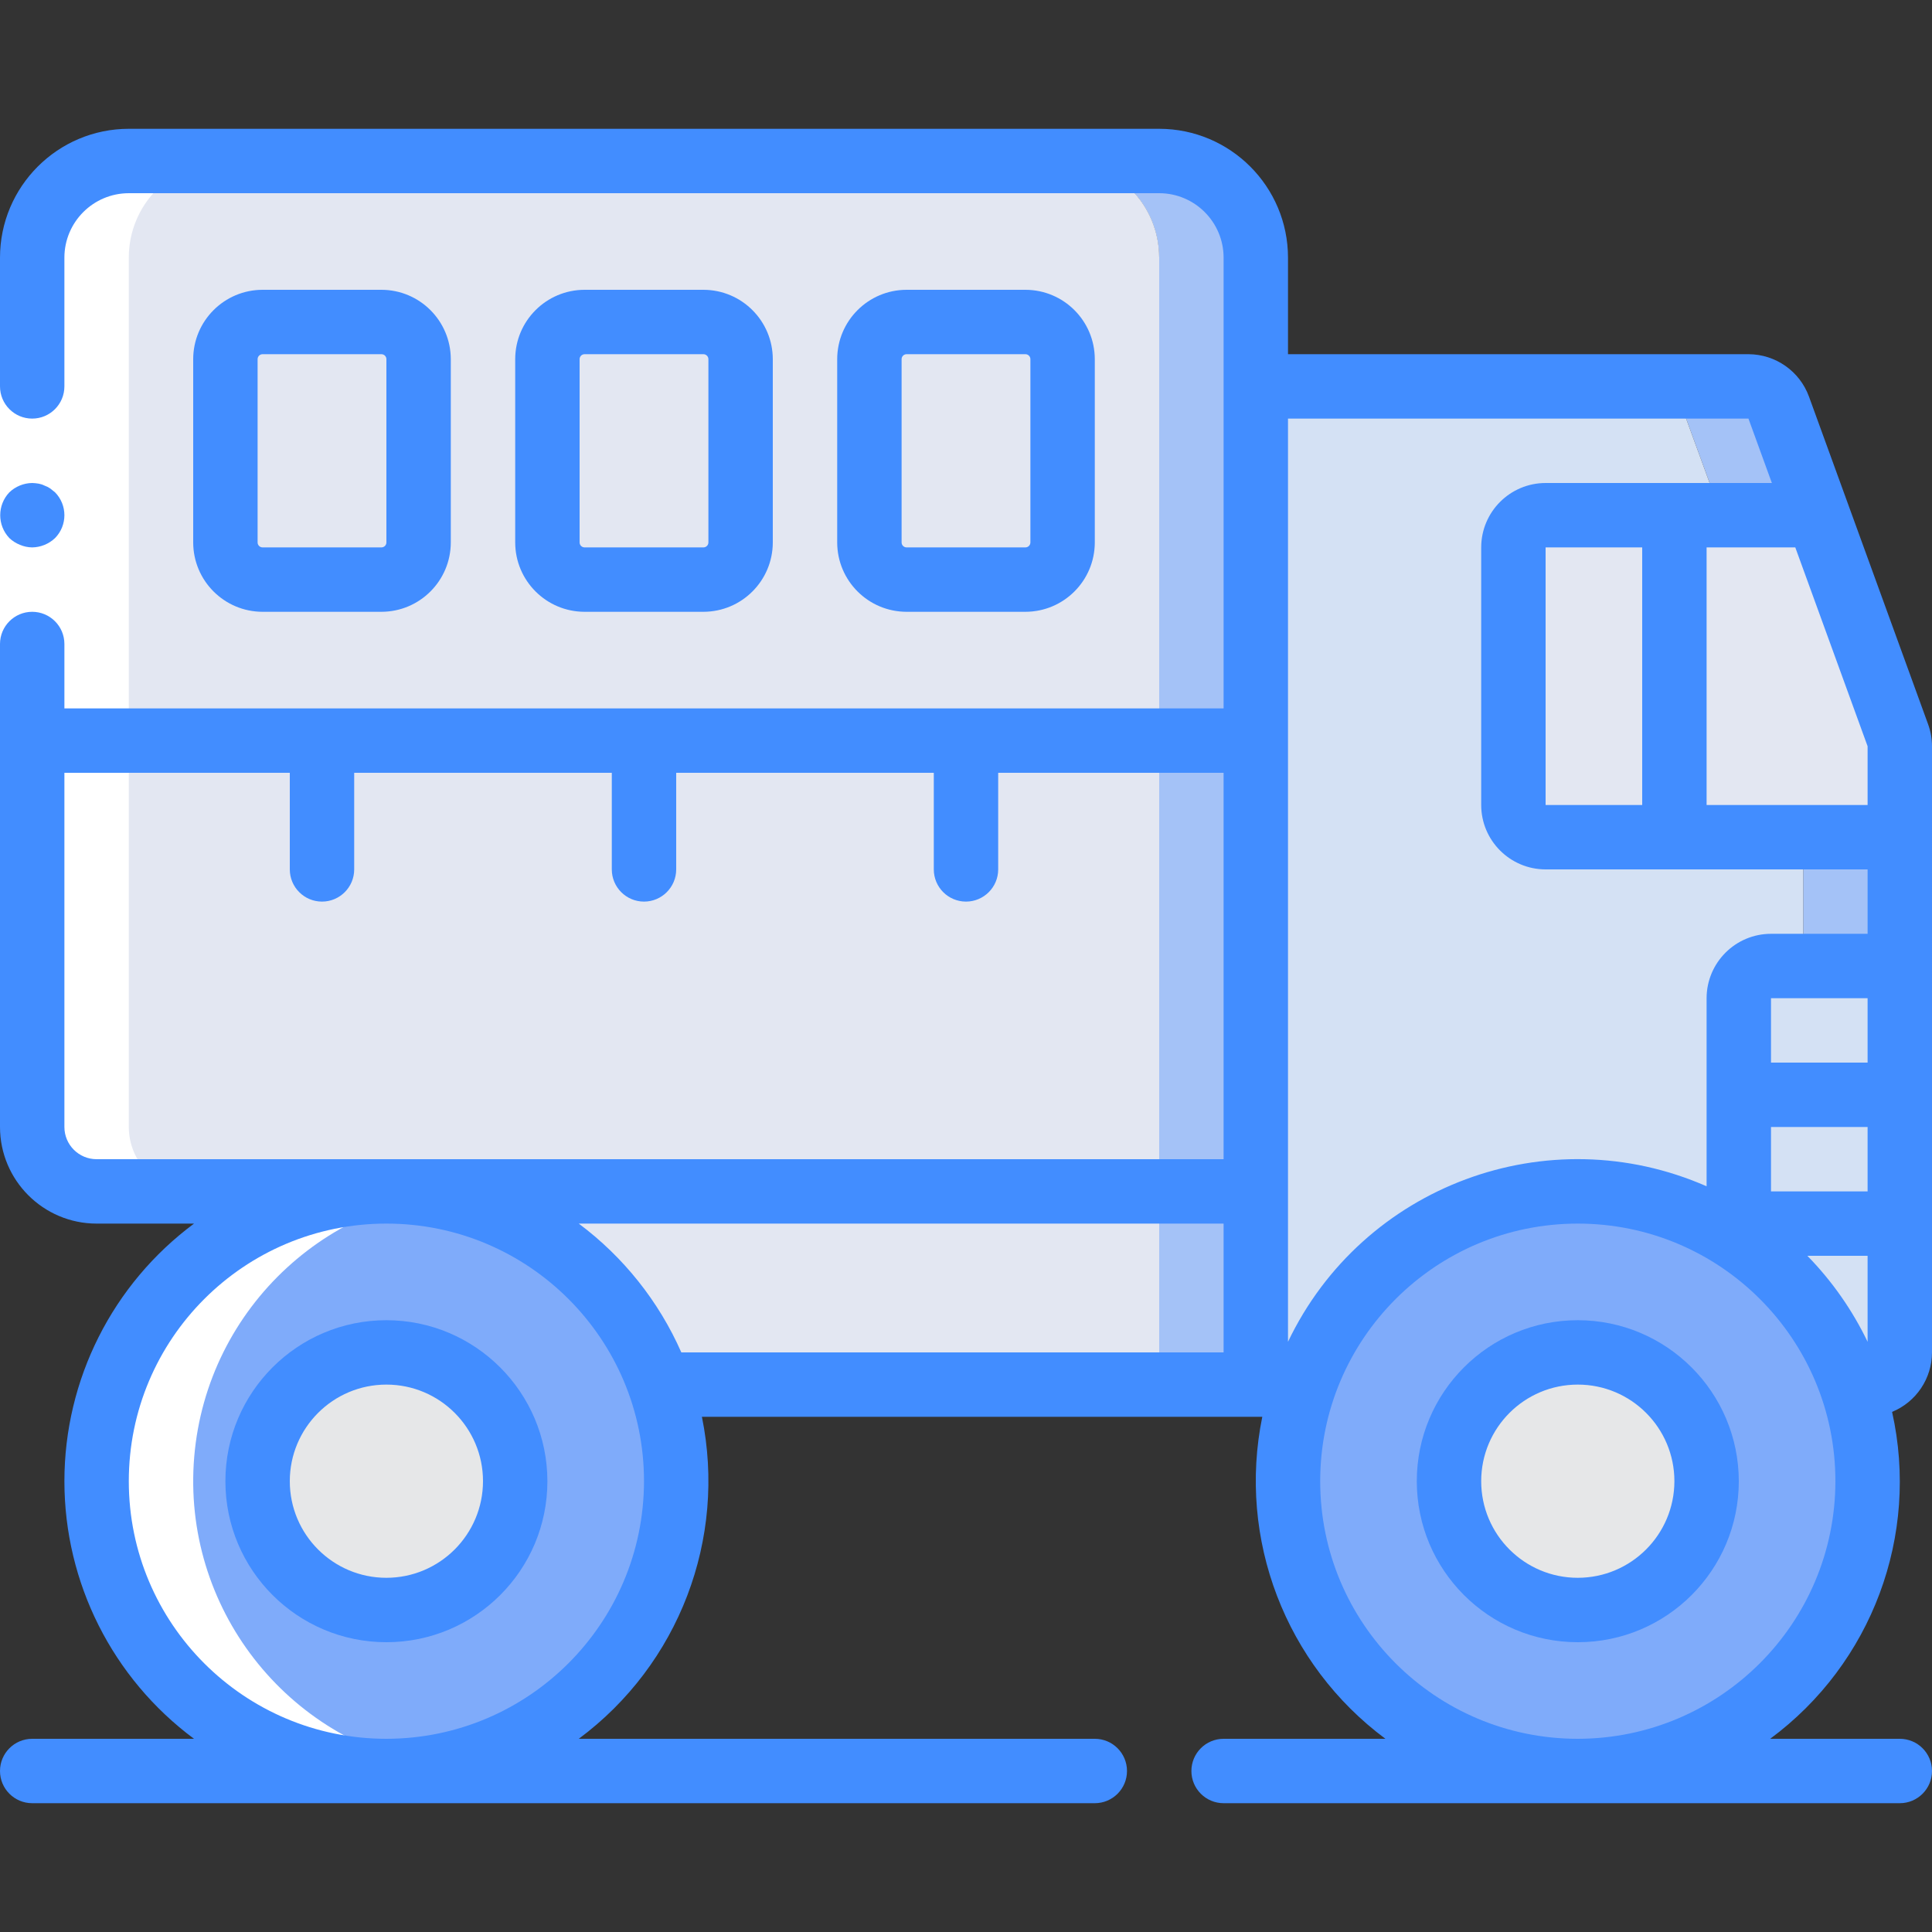 <?xml version="1.0" encoding="iso-8859-1"?>
<!-- Generator: Adobe Illustrator 19.0.0, SVG Export Plug-In . SVG Version: 6.00 Build 0)  -->
<svg version="1.1" id="Capa_1" xmlns="http://www.w3.org/2000/svg" xmlns:xlink="http://www.w3.org/1999/xlink" x="0px" y="0px"
	 viewBox="0 0 512 512" style="enable-background:new 0 0 512 512;" xml:space="preserve">
<rect x="0" y="0" width="512" height="512" fill="#333333" stroke="none"/>
<g>
	<g transform="translate(1 1)">
		<g>
			<g>
				<path id="SVGCleanerId_0" style="fill:#A4C2F7;" d="M68.547,84.333h31.573c5.42,0,9.813,4.394,9.813,9.813v48.64
					c0,5.42-4.394,9.813-9.813,9.813H68.547c-2.603,0-5.099-1.034-6.939-2.874c-1.84-1.84-2.874-4.336-2.874-6.939v-48.64
					c0-2.603,1.034-5.099,2.874-6.939C63.448,85.367,65.944,84.333,68.547,84.333z"/>
			</g>
			<path style="fill:#A4C2F7;" d="M153.88,84.333h31.573c5.42,0,9.813,4.394,9.813,9.813v48.64c0,5.42-4.394,9.813-9.813,9.813
				H153.88c-2.603,0-5.099-1.034-6.939-2.874c-1.84-1.84-2.874-4.336-2.874-6.939v-48.64
				C144.067,88.727,148.46,84.333,153.88,84.333z"/>
			<g>
				<path id="SVGCleanerId_1" style="fill:#A4C2F7;" d="M239.213,84.333h31.573c5.42,0,9.813,4.394,9.813,9.813v48.64
					c0,5.42-4.394,9.813-9.813,9.813h-31.573c-5.42,0-9.813-4.394-9.813-9.813v-48.64C229.4,88.727,233.794,84.333,239.213,84.333z"
					/>
			</g>
			<path style="fill:#A4C2F7;" d="M331.8,67.267l0,247.467H24.6c-9.414-0.028-17.039-7.652-17.067-17.067v-102.4H306.2v-128
				c0.009-6.792-2.685-13.309-7.488-18.112c-4.803-4.803-11.32-7.497-18.112-7.488h25.6c6.792-0.009,13.309,2.685,18.112,7.488
				S331.809,60.474,331.8,67.267z"/>
		</g>
		<g>
			<g>
				<path id="SVGCleanerId_0_1_" style="fill:#E3E7F2;" d="M68.547,84.333h31.573c5.42,0,9.813,4.394,9.813,9.813v48.64
					c0,5.42-4.394,9.813-9.813,9.813H68.547c-2.603,0-5.099-1.034-6.939-2.874c-1.84-1.84-2.874-4.336-2.874-6.939v-48.64
					c0-2.603,1.034-5.099,2.874-6.939C63.448,85.367,65.944,84.333,68.547,84.333z"/>
			</g>
			<g>
				<path id="SVGCleanerId_2" style="fill:#E3E7F2;" d="M153.88,84.333h31.573c5.42,0,9.813,4.394,9.813,9.813v48.64
					c0,5.42-4.394,9.813-9.813,9.813H153.88c-2.603,0-5.099-1.034-6.939-2.874c-1.84-1.84-2.874-4.336-2.874-6.939v-48.64
					C144.067,88.727,148.46,84.333,153.88,84.333z"/>
			</g>
			<g>
				<path id="SVGCleanerId_1_1_" style="fill:#E3E7F2;" d="M239.213,84.333h31.573c5.42,0,9.813,4.394,9.813,9.813v48.64
					c0,5.42-4.394,9.813-9.813,9.813h-31.573c-5.42,0-9.813-4.394-9.813-9.813v-48.64C229.4,88.727,233.794,84.333,239.213,84.333z"
					/>
			</g>
			<path style="fill:#E3E7F2;" d="M306.2,195.267v119.467H24.6c-9.414-0.028-17.039-7.652-17.067-17.067v-102.4H306.2z"/>
			<path style="fill:#E3E7F2;" d="M331.8,314.733v51.201H152.6c-9.045-25.719-15.739-45.093-38.774-49.98
				c-2.061-0.337-4.083-0.794-6.197-0.964c-2.048-0.171-4.181-0.256-6.229-0.256H331.8z"/>
		</g>
		<path style="fill:#95A5A5;" d="M348.867,356.461v9.472h-4.096C345.871,362.668,347.241,359.5,348.867,356.461z"/>
		<path style="fill:#A4C2F7;" d="M502.467,196.803V357.4c-0.014,4.707-3.826,8.519-8.533,8.533H344.771
			c1.101-3.265,2.471-6.434,4.096-9.472c9.982-19.488,27.818-33.78,49.013-39.274c21.195-5.494,43.728-1.667,61.92,10.517v-64.171
			c0.014-4.707,3.826-8.519,8.533-8.533h8.533v-34.133H408.6c-4.707-0.014-8.519-3.826-8.533-8.533v-68.267
			c0.014-4.707,3.826-8.519,8.533-8.533h46.592l-10.411-28.501c-1.205-3.391-4.422-5.65-8.021-5.632h25.6
			c3.599-0.018,6.816,2.241,8.021,5.632l10.411,28.501l21.163,58.283C502.297,194.774,502.47,195.785,502.467,196.803z"/>
		<path style="fill:#D4E1F4;" d="M476.867,220.867V255h-8.533c-4.707,0.014-8.519,3.826-8.533,8.533v64.171
			c-18.192-12.184-40.725-16.011-61.92-10.517c-21.195,5.494-39.031,19.786-49.013,39.274c-1.625,3.038-2.995,6.207-4.096,9.472
			H331.8V101.4l104.96,0c3.599-0.018,6.816,2.241,8.021,5.632l10.411,28.501H408.6c-4.707,0.014-8.519,3.826-8.533,8.533v68.267
			c0.014,4.707,3.826,8.519,8.533,8.533H476.867z"/>
		<rect x="306.2" y="101.4" style="fill:#A4C2F7;" width="25.6" height="264.533"/>
		<g>
			<path style="fill:#D4E1F4;" d="M476.867,196.803l0,24.064H408.6c-4.707-0.014-8.519-3.826-8.533-8.533v-68.267
				c0.014-4.707,3.826-8.519,8.533-8.533h46.592l21.163,58.283C476.697,194.774,476.87,195.785,476.867,196.803z"/>
			<path style="fill:#D4E1F4;" d="M468.333,255h8.533v102.4c-0.014,4.707-3.826,8.519-8.533,8.533H344.771
				c1.101-3.265,2.471-6.434,4.096-9.472c9.982-19.488,27.818-33.78,49.013-39.274c21.195-5.494,43.728-1.667,61.92,10.517v-64.171
				C459.814,258.826,463.626,255.014,468.333,255z"/>
		</g>
		<path style="fill:#7FABFA;" d="M178.2,391.533c0.08,39.974-30.459,73.353-70.282,76.819s-75.67-24.135-82.497-63.522
			s17.639-77.442,56.306-87.581s78.658,11.015,92.036,48.684C176.718,374.144,178.22,382.807,178.2,391.533z"/>
		<circle style="fill:#E6E7E8;" cx="101.4" cy="391.533" r="34.133"/>
		<g>
			<path style="fill:#E3E7F2;" d="M502.467,196.803l0,24.064h-59.733v-85.333h38.059l21.163,58.283
				C502.297,194.774,502.47,195.785,502.467,196.803z"/>
			<path style="fill:#E3E7F2;" d="M442.733,135.533v85.333H408.6c-4.707-0.014-8.519-3.826-8.533-8.533v-68.267
				c0.014-4.707,3.826-8.519,8.533-8.533H442.733z"/>
		</g>
		<g>
			<path style="fill:#D4E1F4;" d="M502.467,323.267V357.4c-0.014,4.707-3.826,8.519-8.533,8.533H459.8v-42.667H502.467z"/>
			<rect x="459.8" y="289.133" style="fill:#D4E1F4;" width="42.667" height="34.133"/>
			<path style="fill:#D4E1F4;" d="M502.467,255v34.133H459.8v-25.6c0.014-4.707,3.826-8.519,8.533-8.533H502.467z"/>
		</g>
		<g>
			<g>
				<path id="SVGCleanerId_0_2_" style="fill:#A4C2F7;" d="M68.547,84.333h31.573c5.42,0,9.813,4.394,9.813,9.813v48.64
					c0,5.42-4.394,9.813-9.813,9.813H68.547c-2.603,0-5.099-1.034-6.939-2.874c-1.84-1.84-2.874-4.336-2.874-6.939v-48.64
					c0-2.603,1.034-5.099,2.874-6.939C63.448,85.367,65.944,84.333,68.547,84.333z"/>
			</g>
			<g>
				<path id="SVGCleanerId_2_1_" style="fill:#A4C2F7;" d="M153.88,84.333h31.573c5.42,0,9.813,4.394,9.813,9.813v48.64
					c0,5.42-4.394,9.813-9.813,9.813H153.88c-2.603,0-5.099-1.034-6.939-2.874c-1.84-1.84-2.874-4.336-2.874-6.939v-48.64
					C144.067,88.727,148.46,84.333,153.88,84.333z"/>
			</g>
			<g>
				<path id="SVGCleanerId_1_2_" style="fill:#A4C2F7;" d="M239.213,84.333h31.573c5.42,0,9.813,4.394,9.813,9.813v48.64
					c0,5.42-4.394,9.813-9.813,9.813h-31.573c-5.42,0-9.813-4.394-9.813-9.813v-48.64C229.4,88.727,233.794,84.333,239.213,84.333z"
					/>
			</g>
			<path style="fill:#A4C2F7;" d="M331.8,67.267l0,128h-25.6v-128c0.009-6.792-2.685-13.309-7.488-18.112
				c-4.803-4.803-11.32-7.497-18.112-7.488l25.6,0c6.792-0.009,13.309,2.685,18.112,7.488
				C329.115,53.958,331.809,60.474,331.8,67.267z"/>
		</g>
		<g>
			<path style="fill:#E3E7F2;" d="M280.6,41.667H33.133c-6.792-0.009-13.309,2.685-18.112,7.488s-7.497,11.32-7.488,18.112l0,128
				H306.2v-128c0.009-6.792-2.685-13.309-7.488-18.112C293.909,44.352,287.392,41.658,280.6,41.667z M109.933,142.787
				c-0.031,5.407-4.406,9.782-9.813,9.813H68.547c-5.407-0.031-9.782-4.406-9.813-9.813v-48.64c0.031-5.407,4.406-9.783,9.813-9.813
				h31.573c5.407,0.031,9.783,4.406,9.813,9.813V142.787z M195.267,142.787c-0.031,5.407-4.406,9.782-9.813,9.813H153.88
				c-5.407-0.031-9.782-4.406-9.813-9.813v-48.64c0.031-5.407,4.406-9.783,9.813-9.813h31.573c5.407,0.031,9.783,4.406,9.813,9.813
				V142.787z M280.6,142.787c-0.031,5.407-4.406,9.782-9.813,9.813h-31.573c-5.407-0.031-9.782-4.406-9.813-9.813v-48.64
				c0.031-5.407,4.406-9.783,9.813-9.813h31.573c5.407,0.031,9.783,4.406,9.813,9.813V142.787z"/>
			<g>
				<path id="SVGCleanerId_0_3_" style="fill:#E3E7F2;" d="M68.547,84.333h31.573c5.42,0,9.813,4.394,9.813,9.813v48.64
					c0,5.42-4.394,9.813-9.813,9.813H68.547c-2.603,0-5.099-1.034-6.939-2.874c-1.84-1.84-2.874-4.336-2.874-6.939v-48.64
					c0-2.603,1.034-5.099,2.874-6.939C63.448,85.367,65.944,84.333,68.547,84.333z"/>
			</g>
			<g>
				<path id="SVGCleanerId_2_2_" style="fill:#E3E7F2;" d="M153.88,84.333h31.573c5.42,0,9.813,4.394,9.813,9.813v48.64
					c0,5.42-4.394,9.813-9.813,9.813H153.88c-2.603,0-5.099-1.034-6.939-2.874c-1.84-1.84-2.874-4.336-2.874-6.939v-48.64
					C144.067,88.727,148.46,84.333,153.88,84.333z"/>
			</g>
			<g>
				<path id="SVGCleanerId_1_3_" style="fill:#E3E7F2;" d="M239.213,84.333h31.573c5.42,0,9.813,4.394,9.813,9.813v48.64
					c0,5.42-4.394,9.813-9.813,9.813h-31.573c-5.42,0-9.813-4.394-9.813-9.813v-48.64C229.4,88.727,233.794,84.333,239.213,84.333z"
					/>
			</g>
			<g>
				<path id="SVGCleanerId_0_4_" style="fill:#E3E7F2;" d="M68.547,84.333h31.573c5.42,0,9.813,4.394,9.813,9.813v48.64
					c0,5.42-4.394,9.813-9.813,9.813H68.547c-2.603,0-5.099-1.034-6.939-2.874c-1.84-1.84-2.874-4.336-2.874-6.939v-48.64
					c0-2.603,1.034-5.099,2.874-6.939C63.448,85.367,65.944,84.333,68.547,84.333z"/>
			</g>
			<g>
				<path id="SVGCleanerId_2_3_" style="fill:#E3E7F2;" d="M153.88,84.333h31.573c5.42,0,9.813,4.394,9.813,9.813v48.64
					c0,5.42-4.394,9.813-9.813,9.813H153.88c-2.603,0-5.099-1.034-6.939-2.874c-1.84-1.84-2.874-4.336-2.874-6.939v-48.64
					C144.067,88.727,148.46,84.333,153.88,84.333z"/>
			</g>
			<g>
				<path id="SVGCleanerId_1_4_" style="fill:#E3E7F2;" d="M239.213,84.333h31.573c5.42,0,9.813,4.394,9.813,9.813v48.64
					c0,5.42-4.394,9.813-9.813,9.813h-31.573c-5.42,0-9.813-4.394-9.813-9.813v-48.64C229.4,88.727,233.794,84.333,239.213,84.333z"
					/>
			</g>
		</g>
		<path style="fill:#7FABFA;" d="M493.933,391.533c0,42.415-34.385,76.8-76.8,76.8s-76.8-34.385-76.8-76.8
			c-0.02-8.726,1.482-17.389,4.437-25.6c1.101-3.265,2.471-6.434,4.096-9.472c9.982-19.488,27.818-33.78,49.013-39.274
			c21.195-5.494,43.728-1.667,61.92,10.517c6.471,4.315,12.229,9.612,17.067,15.701c5.497,6.711,9.772,14.337,12.629,22.528
			C492.452,374.144,493.953,382.807,493.933,391.533z"/>
		<circle style="fill:#E6E7E8;" cx="417.133" cy="391.533" r="34.133"/>
		<g>
			<path style="fill:#FFFFFF;" d="M24.6,314.733h25.6c-9.414-0.028-17.039-7.653-17.067-17.067v-230.4
				c-0.009-6.792,2.685-13.309,7.488-18.112s11.32-7.497,18.112-7.488l-25.6,0c-6.792-0.009-13.309,2.685-18.112,7.488
				s-7.497,11.32-7.488,18.112v230.4C7.561,307.081,15.186,314.706,24.6,314.733z"/>
			<path style="fill:#FFFFFF;" d="M24.6,391.533c-0.124,22.643,9.804,44.174,27.106,58.782
				c17.302,14.607,40.193,20.785,62.494,16.866c-39.362-6.636-67.068-42.335-63.728-82.112s36.61-70.356,76.528-70.336h-25.6
				C58.986,314.737,24.603,349.119,24.6,391.533z"/>
		</g>
	</g>
	<g>
		<polygon style="fill:#FFFFFF;" points="17.067,68.267 17.067,179.2 17.067,298.667 0,298.667 0,179.2 0,68.267 		"/>
		<g>
			<path style="fill:#428DFF;" d="M489.703,133.447c-0.047-0.121-0.079-0.243-0.131-0.361L479.4,105.108
				c-2.463-6.739-8.867-11.226-16.042-11.242H341.333v-25.6c-0.019-18.844-15.29-34.115-34.133-34.133H34.133
				C15.29,34.152,0.019,49.423,0,68.267V102.4c0,4.713,3.821,8.533,8.533,8.533s8.533-3.821,8.533-8.533V68.267
				c0.012-9.421,7.646-17.054,17.067-17.067H307.2c9.421,0.012,17.054,7.646,17.067,17.067v119.467h-307.2v-17.067
				c0-4.713-3.821-8.533-8.533-8.533S0,165.954,0,170.667v128c0.015,14.132,11.468,25.585,25.6,25.6h25.82
				c-21.611,16.035-34.353,41.356-34.353,68.267c0,26.91,12.742,52.231,34.353,68.267H8.533C3.821,460.8,0,464.621,0,469.333
				c0,4.713,3.821,8.533,8.533,8.533h281.6c4.713,0,8.533-3.821,8.533-8.533c0-4.713-3.821-8.533-8.533-8.533H153.38
				c26.52-19.698,39.242-52.966,32.633-85.333H334.52c-6.609,32.367,6.113,65.635,32.633,85.333h-42.886
				c-4.713,0-8.533,3.821-8.533,8.533c0,4.713,3.821,8.533,8.533,8.533h179.2c4.713,0,8.533-3.821,8.533-8.533
				c0-4.713-3.82-8.533-8.533-8.533h-34.353c26.963-19.94,39.63-53.905,32.309-86.632c6.391-2.632,10.566-8.856,10.577-15.768
				V197.767c-0.002-1.99-0.352-3.964-1.033-5.833L489.703,133.447z M469.333,315.733v-17.067h25.6v17.067H469.333z M469.333,281.6
				v-17.067h25.6V281.6H469.333z M494.933,213.333h-42.667v-68.267h23.504l19.163,52.7V213.333z M463.358,110.933L469.564,128H409.6
				c-9.421,0.012-17.054,7.646-17.067,17.067v68.267c0.012,9.421,7.646,17.054,17.067,17.067h85.333v17.067h-25.6
				c-9.421,0.012-17.054,7.646-17.067,17.067v49.842c-42.04-18.458-91.141-0.217-110.933,41.211V110.933H463.358z M409.6,213.333
				v-68.267h25.6v68.267H409.6z M25.6,307.2c-4.712-0.003-8.53-3.822-8.533-8.533V204.8H76.8v25.6c0,4.713,3.821,8.533,8.533,8.533
				s8.533-3.821,8.533-8.533v-25.6h68.267v25.6c0,4.713,3.821,8.533,8.533,8.533c4.713,0,8.533-3.821,8.533-8.533v-25.6h68.267v25.6
				c0,4.713,3.821,8.533,8.533,8.533c4.713,0,8.533-3.821,8.533-8.533v-25.6h59.733v102.4H25.6z M102.4,460.8
				c-37.703,0-68.267-30.564-68.267-68.267s30.564-68.267,68.267-68.267s68.267,30.564,68.267,68.267
				C170.624,430.218,140.085,460.757,102.4,460.8z M153.38,324.267h170.887V358.4H180.558
				C174.594,344.869,165.231,333.11,153.38,324.267z M418.133,460.8c-37.703,0-68.267-30.564-68.267-68.267
				s30.564-68.267,68.267-68.267s68.267,30.564,68.267,68.267C486.357,430.218,455.818,460.757,418.133,460.8z M478.968,332.8
				h15.965v22.786C490.889,347.171,485.496,339.474,478.968,332.8z"/>
			<path style="fill:#428DFF;" d="M418.133,349.867c-23.564,0-42.667,19.102-42.667,42.667c0,23.564,19.103,42.667,42.667,42.667
				c23.564,0,42.667-19.103,42.667-42.667C460.772,368.981,441.686,349.894,418.133,349.867z M418.133,418.133
				c-14.138,0-25.6-11.462-25.6-25.6s11.462-25.6,25.6-25.6c14.138,0,25.6,11.462,25.6,25.6
				C443.718,406.665,432.265,418.118,418.133,418.133z"/>
			<path style="fill:#428DFF;" d="M102.4,349.867c-23.564,0-42.667,19.102-42.667,42.667c0,23.564,19.103,42.667,42.667,42.667
				s42.667-19.103,42.667-42.667C145.039,368.981,125.953,349.894,102.4,349.867z M102.4,418.133c-14.138,0-25.6-11.462-25.6-25.6
				s11.462-25.6,25.6-25.6s25.6,11.462,25.6,25.6C127.985,406.665,116.532,418.118,102.4,418.133z"/>
			<path style="fill:#428DFF;" d="M8.533,145.067c2.259-0.034,4.422-0.918,6.059-2.475c3.3-3.365,3.3-8.752,0-12.117l-1.279-1.025
				c-0.476-0.324-0.993-0.583-1.538-0.771c-0.484-0.246-1.003-0.417-1.538-0.509c-0.563-0.096-1.133-0.153-1.704-0.171
				c-2.259,0.031-4.423,0.915-6.059,2.475c-3.222,3.397-3.222,8.721,0,12.117c0.815,0.77,1.77,1.379,2.813,1.792
				C6.314,144.822,7.417,145.054,8.533,145.067z"/>
			<path style="fill:#428DFF;" d="M101.083,162.133c10.147-0.014,18.37-8.236,18.383-18.383V95.183
				c-0.014-10.147-8.236-18.37-18.383-18.383h-31.5c-10.147,0.014-18.37,8.236-18.383,18.383v48.567
				c0.014,10.147,8.236,18.37,18.383,18.383H101.083z M68.267,143.75V95.183c0.002-0.727,0.59-1.315,1.317-1.317h31.5
				c0.727,0.002,1.315,0.59,1.317,1.317v48.567c-0.002,0.727-0.59,1.315-1.317,1.317h-31.5
				C68.857,145.065,68.268,144.477,68.267,143.75z"/>
			<path style="fill:#428DFF;" d="M186.417,162.133c10.147-0.014,18.37-8.236,18.383-18.383V95.183
				c-0.014-10.147-8.236-18.37-18.383-18.383h-31.5c-10.147,0.014-18.37,8.236-18.383,18.383v48.567
				c0.014,10.147,8.236,18.37,18.383,18.383H186.417z M153.6,143.75V95.183c0.002-0.727,0.59-1.315,1.317-1.317h31.5
				c0.727,0.002,1.315,0.59,1.317,1.317v48.567c-0.002,0.727-0.59,1.315-1.317,1.317h-31.5
				C154.19,145.065,153.602,144.477,153.6,143.75z"/>
			<path style="fill:#428DFF;" d="M271.75,162.133c10.147-0.014,18.37-8.236,18.383-18.383V95.183
				c-0.014-10.147-8.236-18.37-18.383-18.383h-31.5c-10.147,0.014-18.37,8.236-18.383,18.383v48.567
				c0.014,10.147,8.236,18.37,18.383,18.383H271.75z M238.933,143.75V95.183c0.002-0.727,0.59-1.315,1.317-1.317h31.5
				c0.727,0.002,1.315,0.59,1.317,1.317v48.567c-0.002,0.727-0.59,1.315-1.317,1.317h-31.5
				C239.523,145.065,238.935,144.477,238.933,143.75z"/>
		</g>
	</g>
</g>
<g>
</g>
<g>
</g>
<g>
</g>
<g>
</g>
<g>
</g>
<g>
</g>
<g>
</g>
<g>
</g>
<g>
</g>
<g>
</g>
<g>
</g>
<g>
</g>
<g>
</g>
<g>
</g>
<g>
</g>
</svg>
